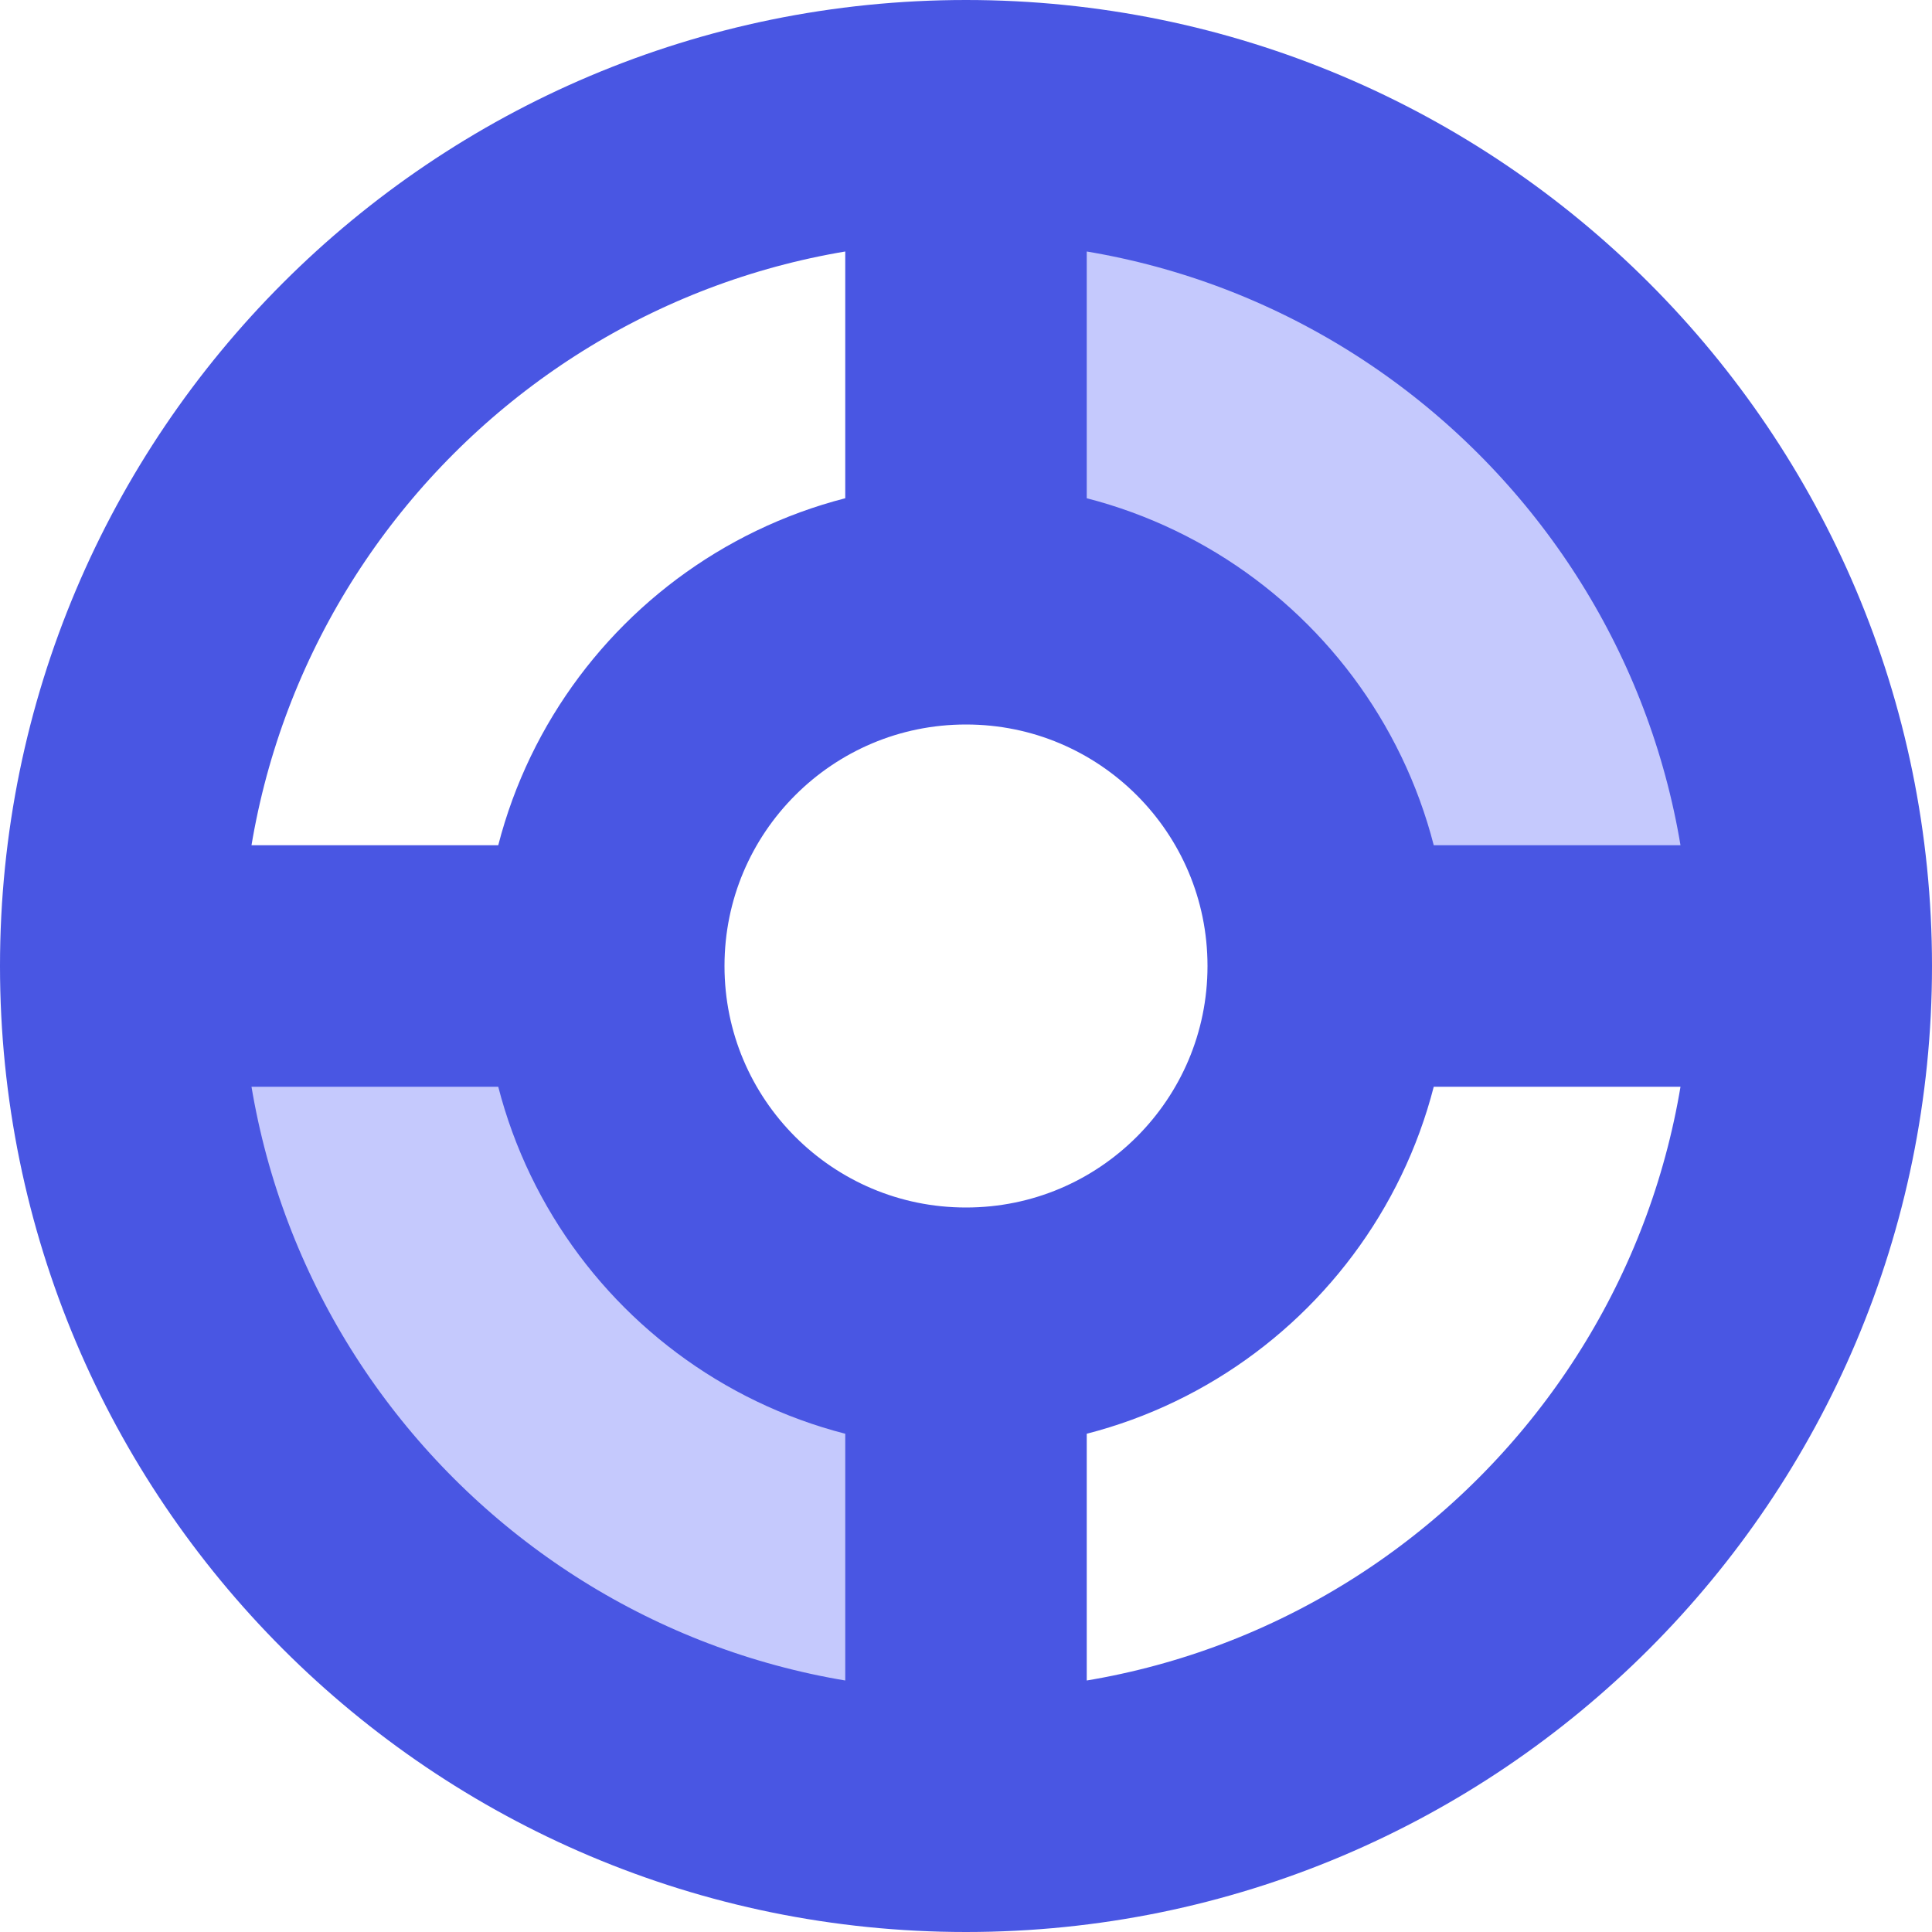 <svg width="16" height="16" viewBox="0 0 16 16" fill="none" xmlns="http://www.w3.org/2000/svg">
<path fill-rule="evenodd" clip-rule="evenodd" d="M8 1C11.866 1 15 4.134 15 8H11C11 6.343 9.657 5 8 5V1ZM5 8H1C1 11.866 4.134 15 8 15V11C6.343 11 5 9.657 5 8Z" fill="#C5C9FD" class="icon-light"/>
<path d="M15 8C15 11.866 11.866 15 8 15M15 8C15 4.134 11.866 1 8 1M15 8H11M8 15C4.134 15 1 11.866 1 8M8 15V11M1 8C1 4.134 4.134 1 8 1M1 8H5M8 1V5M11 8C11 9.657 9.657 11 8 11M11 8C11 6.343 9.657 5 8 5M8 11C6.343 11 5 9.657 5 8M5 8C5 6.343 6.343 5 8 5" stroke="#4956E3" class="icon-dark" stroke-width="2"/>
</svg>
